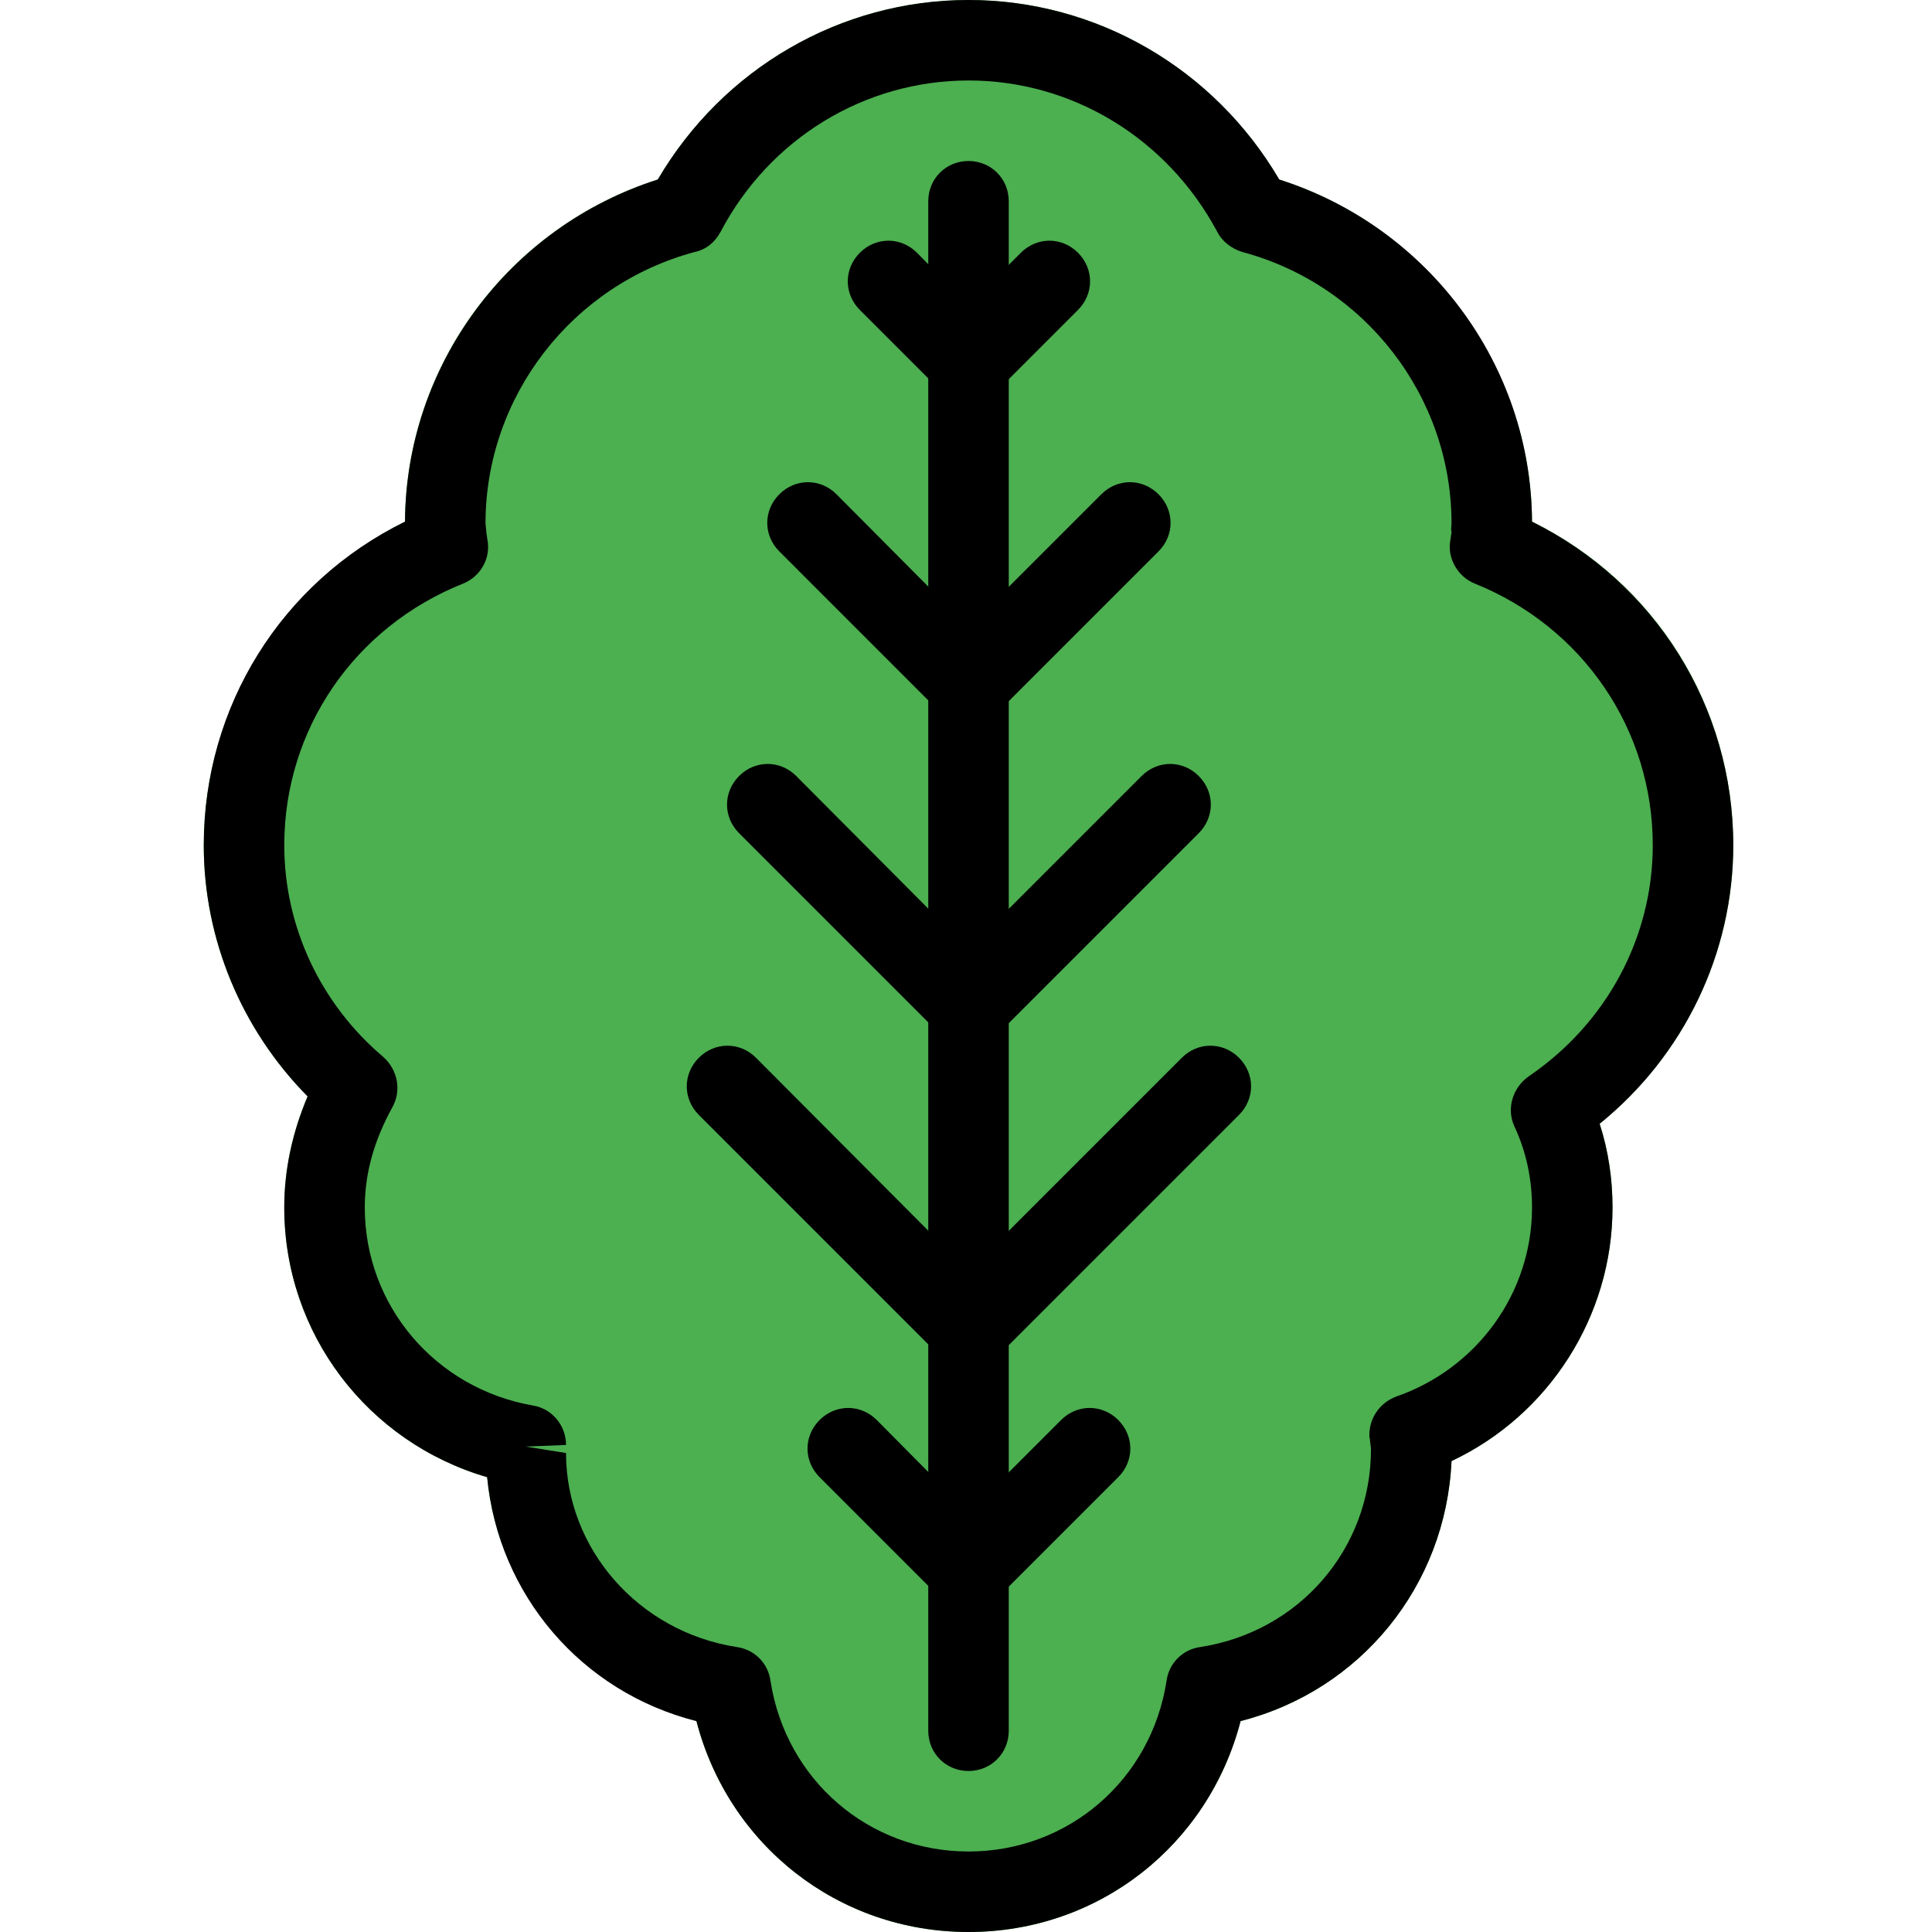 <svg height="512pt" viewBox="-53 0 511 512" width="512pt" xmlns="http://www.w3.org/2000/svg"><path d="m405.832 224c0-36.906-20.691-69.762-53.332-85.762-.215-41.387-27.52-78.078-66.988-90.664-17.277-29.441-48.426-47.574-82.344-47.574-33.922 0-65.066 18.133-82.348 47.574-39.469 12.586-66.773 49.066-66.988 90.664-32.641 16.215-53.332 49.07-53.332 85.762 0 24.961 10.027 48.852 27.52 66.559-4.055 9.602-6.188 19.414-6.188 29.441 0 33.492 22.188 62.293 53.762 71.465 2.984 31.148 25.172 56.75 55.465 64.641 8.535 32.855 37.547 55.895 72.109 55.895 34.559 0 63.57-23.039 72.105-55.895 31.785-8.105 54.398-35.84 55.895-68.906 25.812-12.16 42.664-38.398 42.664-67.199 0-7.465-1.066-14.934-3.41-22.188 22.398-18.133 35.41-45.227 35.41-73.812zm0 0" fill="#4caf50"/><path d="m203.168 469.332c-5.977 0-10.668-4.691-10.668-10.664v-405.336c0-5.973 4.691-10.664 10.668-10.664 5.973 0 10.664 4.691 10.664 10.664v405.336c0 5.973-4.691 10.664-10.664 10.664zm0 0"/><path d="m203.168 426.668c-2.773 0-5.547-1.066-7.469-3.203l-32-32c-4.266-4.266-4.266-10.879 0-15.145 4.266-4.266 10.879-4.266 15.148 0l24.32 24.531 24.531-24.531c4.266-4.266 10.879-4.266 15.148 0 4.266 4.266 4.266 10.879 0 15.145l-32 32c-2.133 2.137-4.906 3.203-7.68 3.203zm0 0"/><path d="m203.168 362.668c-2.773 0-5.547-1.066-7.469-3.203l-64-64c-4.266-4.266-4.266-10.879 0-15.145 4.266-4.266 10.879-4.266 15.148 0l56.32 56.531 56.531-56.531c4.266-4.266 10.879-4.266 15.148 0 4.266 4.266 4.266 10.879 0 15.145l-64 64c-2.133 2.137-4.906 3.203-7.68 3.203zm0 0"/><path d="m203.168 277.332c-2.773 0-5.547-1.066-7.469-3.199l-53.332-53.332c-4.266-4.266-4.266-10.879 0-15.148 4.266-4.266 10.879-4.266 15.145 0l45.656 45.867 45.867-45.867c4.266-4.266 10.879-4.266 15.145 0 4.266 4.27 4.266 10.883 0 15.148l-53.332 53.332c-2.133 2.133-4.906 3.199-7.68 3.199zm0 0"/><path d="m203.168 192c-2.773 0-5.547-1.066-7.469-3.199l-42.664-42.668c-4.27-4.266-4.27-10.879 0-15.145 4.266-4.27 10.879-4.27 15.145 0l34.988 35.199 35.199-35.199c4.266-4.27 10.879-4.27 15.145 0 4.27 4.266 4.27 10.879 0 15.145l-42.664 42.668c-2.133 2.133-4.906 3.199-7.68 3.199zm0 0"/><path d="m203.168 106.668c-2.773 0-5.547-1.066-7.469-3.203l-21.332-21.332c-4.266-4.266-4.266-10.879 0-15.145 4.266-4.27 10.879-4.27 15.145 0l13.656 13.863 13.867-13.863c4.266-4.27 10.879-4.27 15.145 0 4.266 4.266 4.266 10.879 0 15.145l-21.332 21.332c-2.133 2.137-4.906 3.203-7.68 3.203zm0 0"/><path d="m203.168 512c-34.562 0-63.574-23.039-72.109-55.895-30.504-7.68-52.48-33.492-55.465-64.641-31.574-9.172-53.762-37.973-53.762-71.465 0-10.027 2.133-19.84 6.188-29.441-17.492-17.707-27.52-41.598-27.52-66.559 0-36.906 20.691-69.762 53.332-85.762.215-41.387 27.52-78.078 66.988-90.664 17.281-29.441 48.426-47.574 82.348-47.574 33.918 0 65.066 18.133 82.344 47.574 39.469 12.586 66.773 49.066 66.988 90.664 32.641 16.215 53.332 49.07 53.332 85.762 0 28.586-13.012 55.68-35.41 73.812 2.344 7.254 3.41 14.723 3.41 22.188 0 28.801-16.852 55.039-42.664 67.199-1.496 33.066-24.109 60.801-55.895 68.906-8.535 32.855-37.547 55.895-72.105 55.895zm0-490.668c-27.52 0-52.695 15.359-65.707 40.109-1.496 2.773-3.84 4.691-6.828 5.332-32.641 8.746-55.465 38.398-55.465 71.895 0 .852.211 1.492.211 2.344l.43 2.988c.426 4.691-2.348 8.961-6.617 10.668-28.797 11.52-47.359 38.613-47.359 69.332 0 21.547 9.602 42.027 26.242 56.105 3.84 3.414 4.906 8.961 2.348 13.441-4.695 8.531-7.254 17.281-7.254 26.453 0 26.027 18.773 48 44.586 52.48 5.121.852 8.746 5.332 8.746 10.453l-10.668.426 10.668 1.707c0 25.387 19.199 47.359 45.227 51.414 4.695.641 8.32 4.266 8.961 8.961 4.051 26.238 26.027 45.227 52.48 45.227s48.426-18.988 52.48-45.227c.637-4.695 4.266-8.32 8.957-8.961 26.242-4.055 45.227-26.027 45.227-52.48-.211-1.492-.211-2.348-.426-3.199-.215-4.695 2.559-8.961 7.039-10.668 21.547-7.465 36.055-27.52 36.055-50.133 0-7.465-1.492-14.719-4.691-21.547-2.137-4.691-.43-10.238 3.84-13.227 20.691-14.078 32.852-36.906 32.852-61.227 0-30.719-18.559-57.812-47.148-69.332-4.266-1.707-7.039-6.188-6.613-10.668l.43-2.988c-.215-.852 0-1.492 0-2.344 0-33.496-22.828-63.148-55.469-71.895-2.773-.852-5.332-2.773-6.613-5.332-13.227-24.75-38.398-40.109-65.918-40.109zm-117.336 362.027"/></svg>